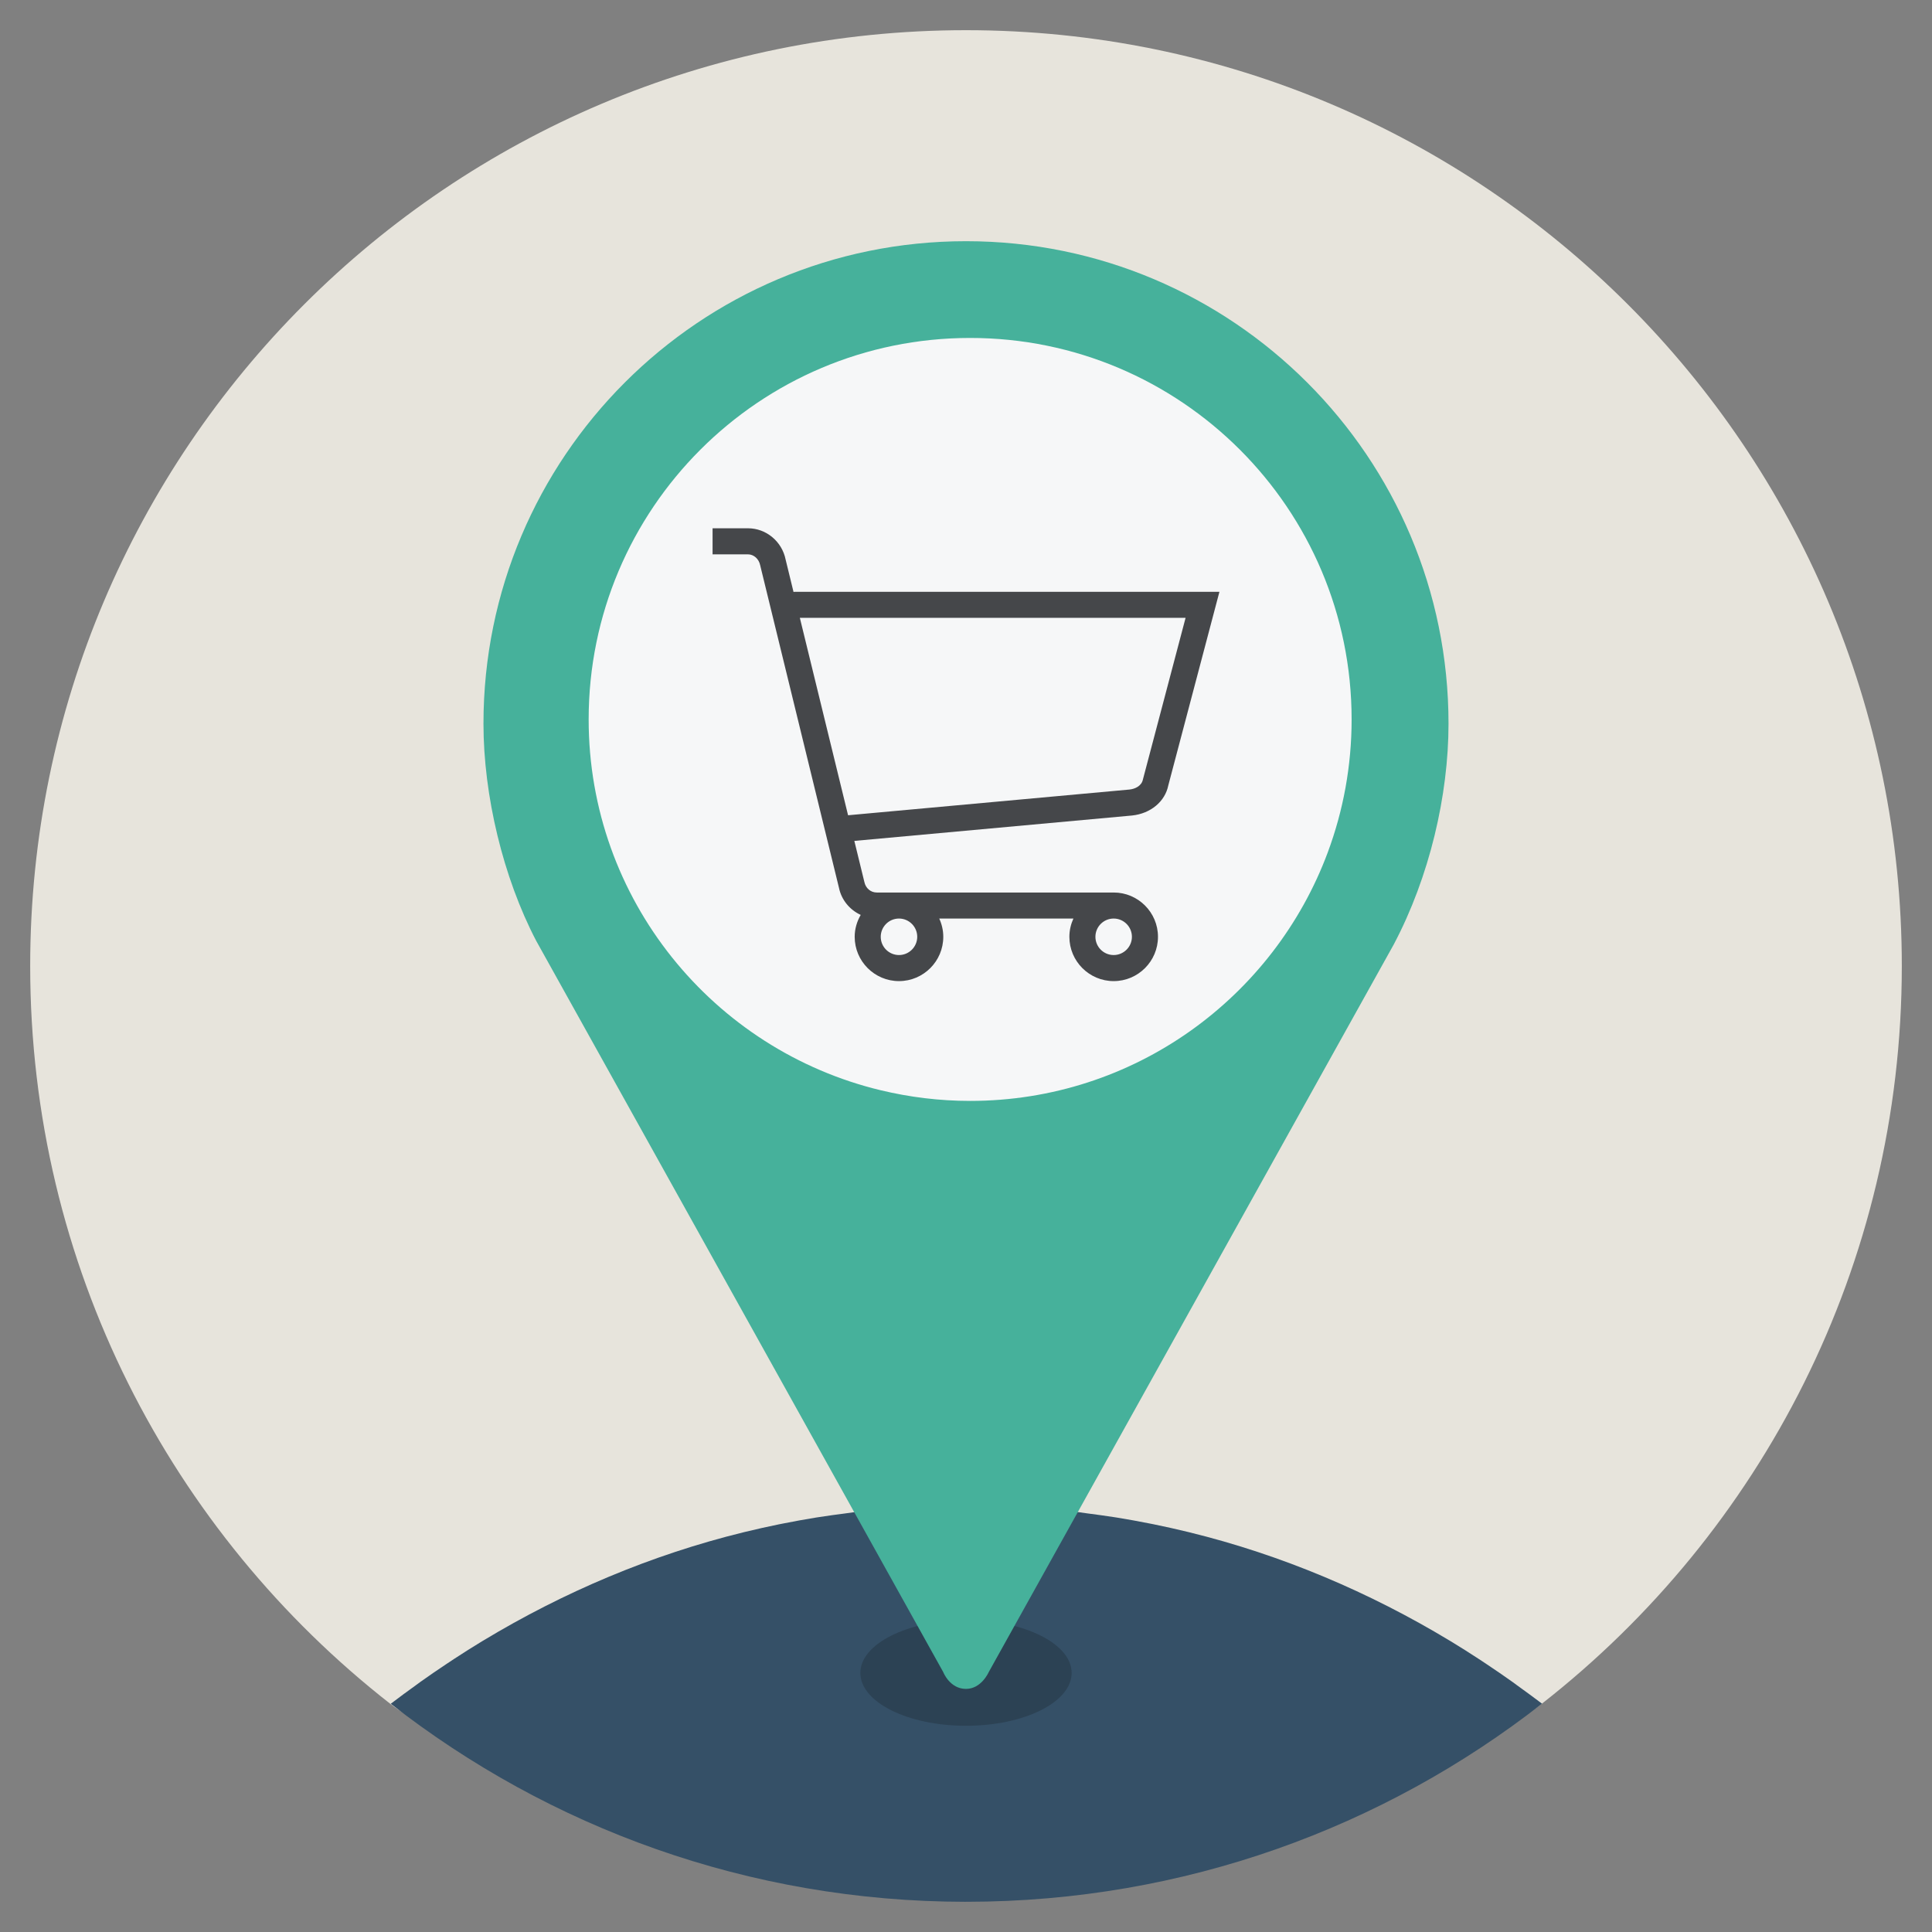 <?xml version="1.0" ?><!DOCTYPE svg  PUBLIC '-//W3C//DTD SVG 1.1//EN'  'http://www.w3.org/Graphics/SVG/1.1/DTD/svg11.dtd'><svg enable-background="new 0 0 128 128" id="Слой_1" version="1.1" viewBox="0 0 128 128" xml:space="preserve" xmlns="http://www.w3.org/2000/svg" xmlns:xlink="http://www.w3.org/1999/xlink"><rect x="0" y="0" width="128" height="128" fill="#808080" stroke="none"/><g><path d="M64,2C29.758,2,2,29.758,2,64c0,19.865,9.342,37.548,23.873,48.895c10.516,8.212,65.775,8.198,76.298-0.035   C116.677,101.512,126,83.845,126,64C126,29.758,98.242,2,64,2z M87.976,56.45c-3.57,9.627-12.834,16.488-23.702,16.488   c-2.036,0-4.013-0.248-5.909-0.702C47.258,69.575,39,59.587,39,47.664C39,33.705,50.315,22.39,64.274,22.39   c13.958,0,25.274,11.315,25.274,25.274C89.548,50.754,88.991,53.713,87.976,56.45z" fill="#E7E4DC"/><path d="M100.504,111.652c-0.094-0.068-0.185-0.139-0.279-0.206c-0.57-0.408-1.15-0.802-1.735-1.193   c-0.17-0.113-0.339-0.226-0.51-0.338c-0.621-0.406-1.248-0.803-1.885-1.189c-0.02-0.012-0.04-0.023-0.06-0.035   c-5.297-3.197-11.112-5.673-17.236-7.172c-0.036-0.009-0.072-0.017-0.107-0.026c-0.747-0.181-1.498-0.35-2.255-0.504   c-0.08-0.016-0.16-0.031-0.24-0.047c-0.733-0.146-1.47-0.281-2.212-0.401c-0.073-0.012-0.146-0.022-0.219-0.033   c-0.554-0.087-1.112-0.16-1.67-0.234c-0.01-0.001-0.02-0.003-0.03-0.004c-0.192-0.025-0.382-0.057-0.575-0.081   c-0.049-0.006-0.098-0.01-0.146-0.016c-0.46-0.054-0.924-0.093-1.387-0.138c-0.227-0.022-0.452-0.048-0.68-0.067   c-0.097-0.008-0.192-0.021-0.289-0.029c-0.051-0.004-0.102-0.006-0.153-0.01c-0.354-0.027-0.712-0.041-1.067-0.063   c-0.392-0.024-0.783-0.053-1.177-0.07c-0.029-0.001-0.057-0.004-0.085-0.005c-0.214-0.009-0.431-0.009-0.646-0.015   c-0.544-0.015-1.086-0.037-1.633-0.038c-0.001,0-0.001,0.001-0.002,0.002c-0.025,0-0.049-0.002-0.074-0.002   c-0.042,0-0.084,0.001-0.125,0.002c-0.042-0.001-0.083-0.002-0.125-0.002c-0.025,0-0.049,0.002-0.074,0.002   c-0.001-0.001-0.001-0.002-0.002-0.002c-0.547,0.001-1.089,0.023-1.633,0.038c-0.215,0.007-0.432,0.007-0.646,0.015   c-0.029,0.001-0.057,0.004-0.085,0.005c-0.394,0.017-0.785,0.045-1.177,0.07c-0.355,0.022-0.713,0.036-1.067,0.063   c-0.051,0.004-0.102,0.006-0.153,0.01c-0.097,0.008-0.192,0.021-0.289,0.029c-0.227,0.02-0.453,0.045-0.68,0.067   c-0.463,0.045-0.927,0.083-1.387,0.138c-0.049,0.006-0.098,0.01-0.146,0.016c-0.193,0.023-0.383,0.055-0.575,0.081   c-0.01,0.001-0.02,0.003-0.03,0.004c-0.558,0.073-1.117,0.146-1.67,0.234c-0.073,0.012-0.146,0.022-0.219,0.033   c-0.742,0.12-1.479,0.255-2.212,0.401c-0.08,0.016-0.16,0.031-0.24,0.047c-0.757,0.154-1.508,0.323-2.255,0.504   c-0.036,0.009-0.072,0.017-0.107,0.026c-6.125,1.5-11.939,3.975-17.236,7.172c-0.02,0.012-0.04,0.023-0.06,0.035   c-0.637,0.385-1.264,0.782-1.885,1.189c-0.171,0.112-0.34,0.225-0.51,0.338c-0.584,0.39-1.165,0.784-1.735,1.193   c-0.094,0.067-0.185,0.138-0.279,0.206c-0.558,0.404-1.117,0.807-1.661,1.227c10.504,8.203,23.708,13.107,38.065,13.12   c0.026-0.001,0.051-0.001,0.077-0.002c0.02,0,0.039,0.001,0.059,0.001c14.358-0.019,27.572-4.917,38.073-13.126   C101.615,112.455,101.059,112.054,100.504,111.652z" fill="#355067"/><ellipse cx="64" cy="110.838" enable-background="new    " fill="#0C0D0E" opacity="0.2" rx="7" ry="3.5"/><path d="M64,15.98c-17.656,0-31.969,14.313-31.969,31.969c0,4.742,1.299,10.183,3.495,14.386l0.284,0.51   l26.682,47.935c0,0,0.428,1.114,1.507,1.114c1.026,0,1.507-1.114,1.507-1.114l26.832-48.204c2.371-4.48,3.63-9.886,3.63-14.627   C95.969,30.293,81.656,15.98,64,15.98z M63.983,72.807c-13.669,0-24.75-11.081-24.75-24.75s11.081-24.75,24.75-24.75   s24.75,11.081,24.75,24.75S77.652,72.807,63.983,72.807z" fill="#46B19B"/><path d="M64.274,22.39C50.315,22.39,39,33.705,39,47.664c0,11.923,8.258,21.911,19.365,24.572   c1.896,0.454,3.873,0.702,5.909,0.702c10.868,0,20.132-6.861,23.702-16.488c1.015-2.737,1.572-5.696,1.572-8.786   C89.548,33.705,78.232,22.39,64.274,22.39z" fill="#F6F7F8"/><path d="M52.645,39.207c-0.025,0-0.046,0.012-0.071,0.014l-0.524-2.146C51.81,35.873,50.761,35,49.557,35H47.21   v1.727h2.346c0.378,0,0.722,0.295,0.808,0.723l5.216,21.353c0.164,0.82,0.719,1.477,1.444,1.812   c-0.247,0.43-0.399,0.92-0.399,1.451c0,1.619,1.317,2.935,2.935,2.935s2.935-1.316,2.935-2.935c0-0.432-0.099-0.839-0.267-1.209   h8.888c-0.168,0.37-0.267,0.777-0.267,1.209c0,1.619,1.317,2.935,2.935,2.935c1.618,0,2.935-1.316,2.935-2.935   s-1.317-2.935-2.935-2.935H58.085c-0.393,0-0.734-0.28-0.819-0.701l-0.664-2.718l18.398-1.682c1.24-0.13,2.187-0.931,2.402-1.992   l3.388-12.829H52.645z M60.769,62.065c0,0.666-0.542,1.209-1.209,1.209c-0.666,0-1.209-0.542-1.209-1.209   c0-0.666,0.542-1.209,1.209-1.209C60.227,60.856,60.769,61.399,60.769,62.065z M74.992,62.065c0,0.666-0.542,1.209-1.209,1.209   s-1.209-0.542-1.209-1.209c0-0.666,0.542-1.209,1.209-1.209S74.992,61.399,74.992,62.065z M75.721,51.643   c-0.088,0.432-0.524,0.628-0.891,0.666l-18.643,1.704l-3.195-13.08h25.556L75.721,51.643z" fill="#45474A"/></g></svg>